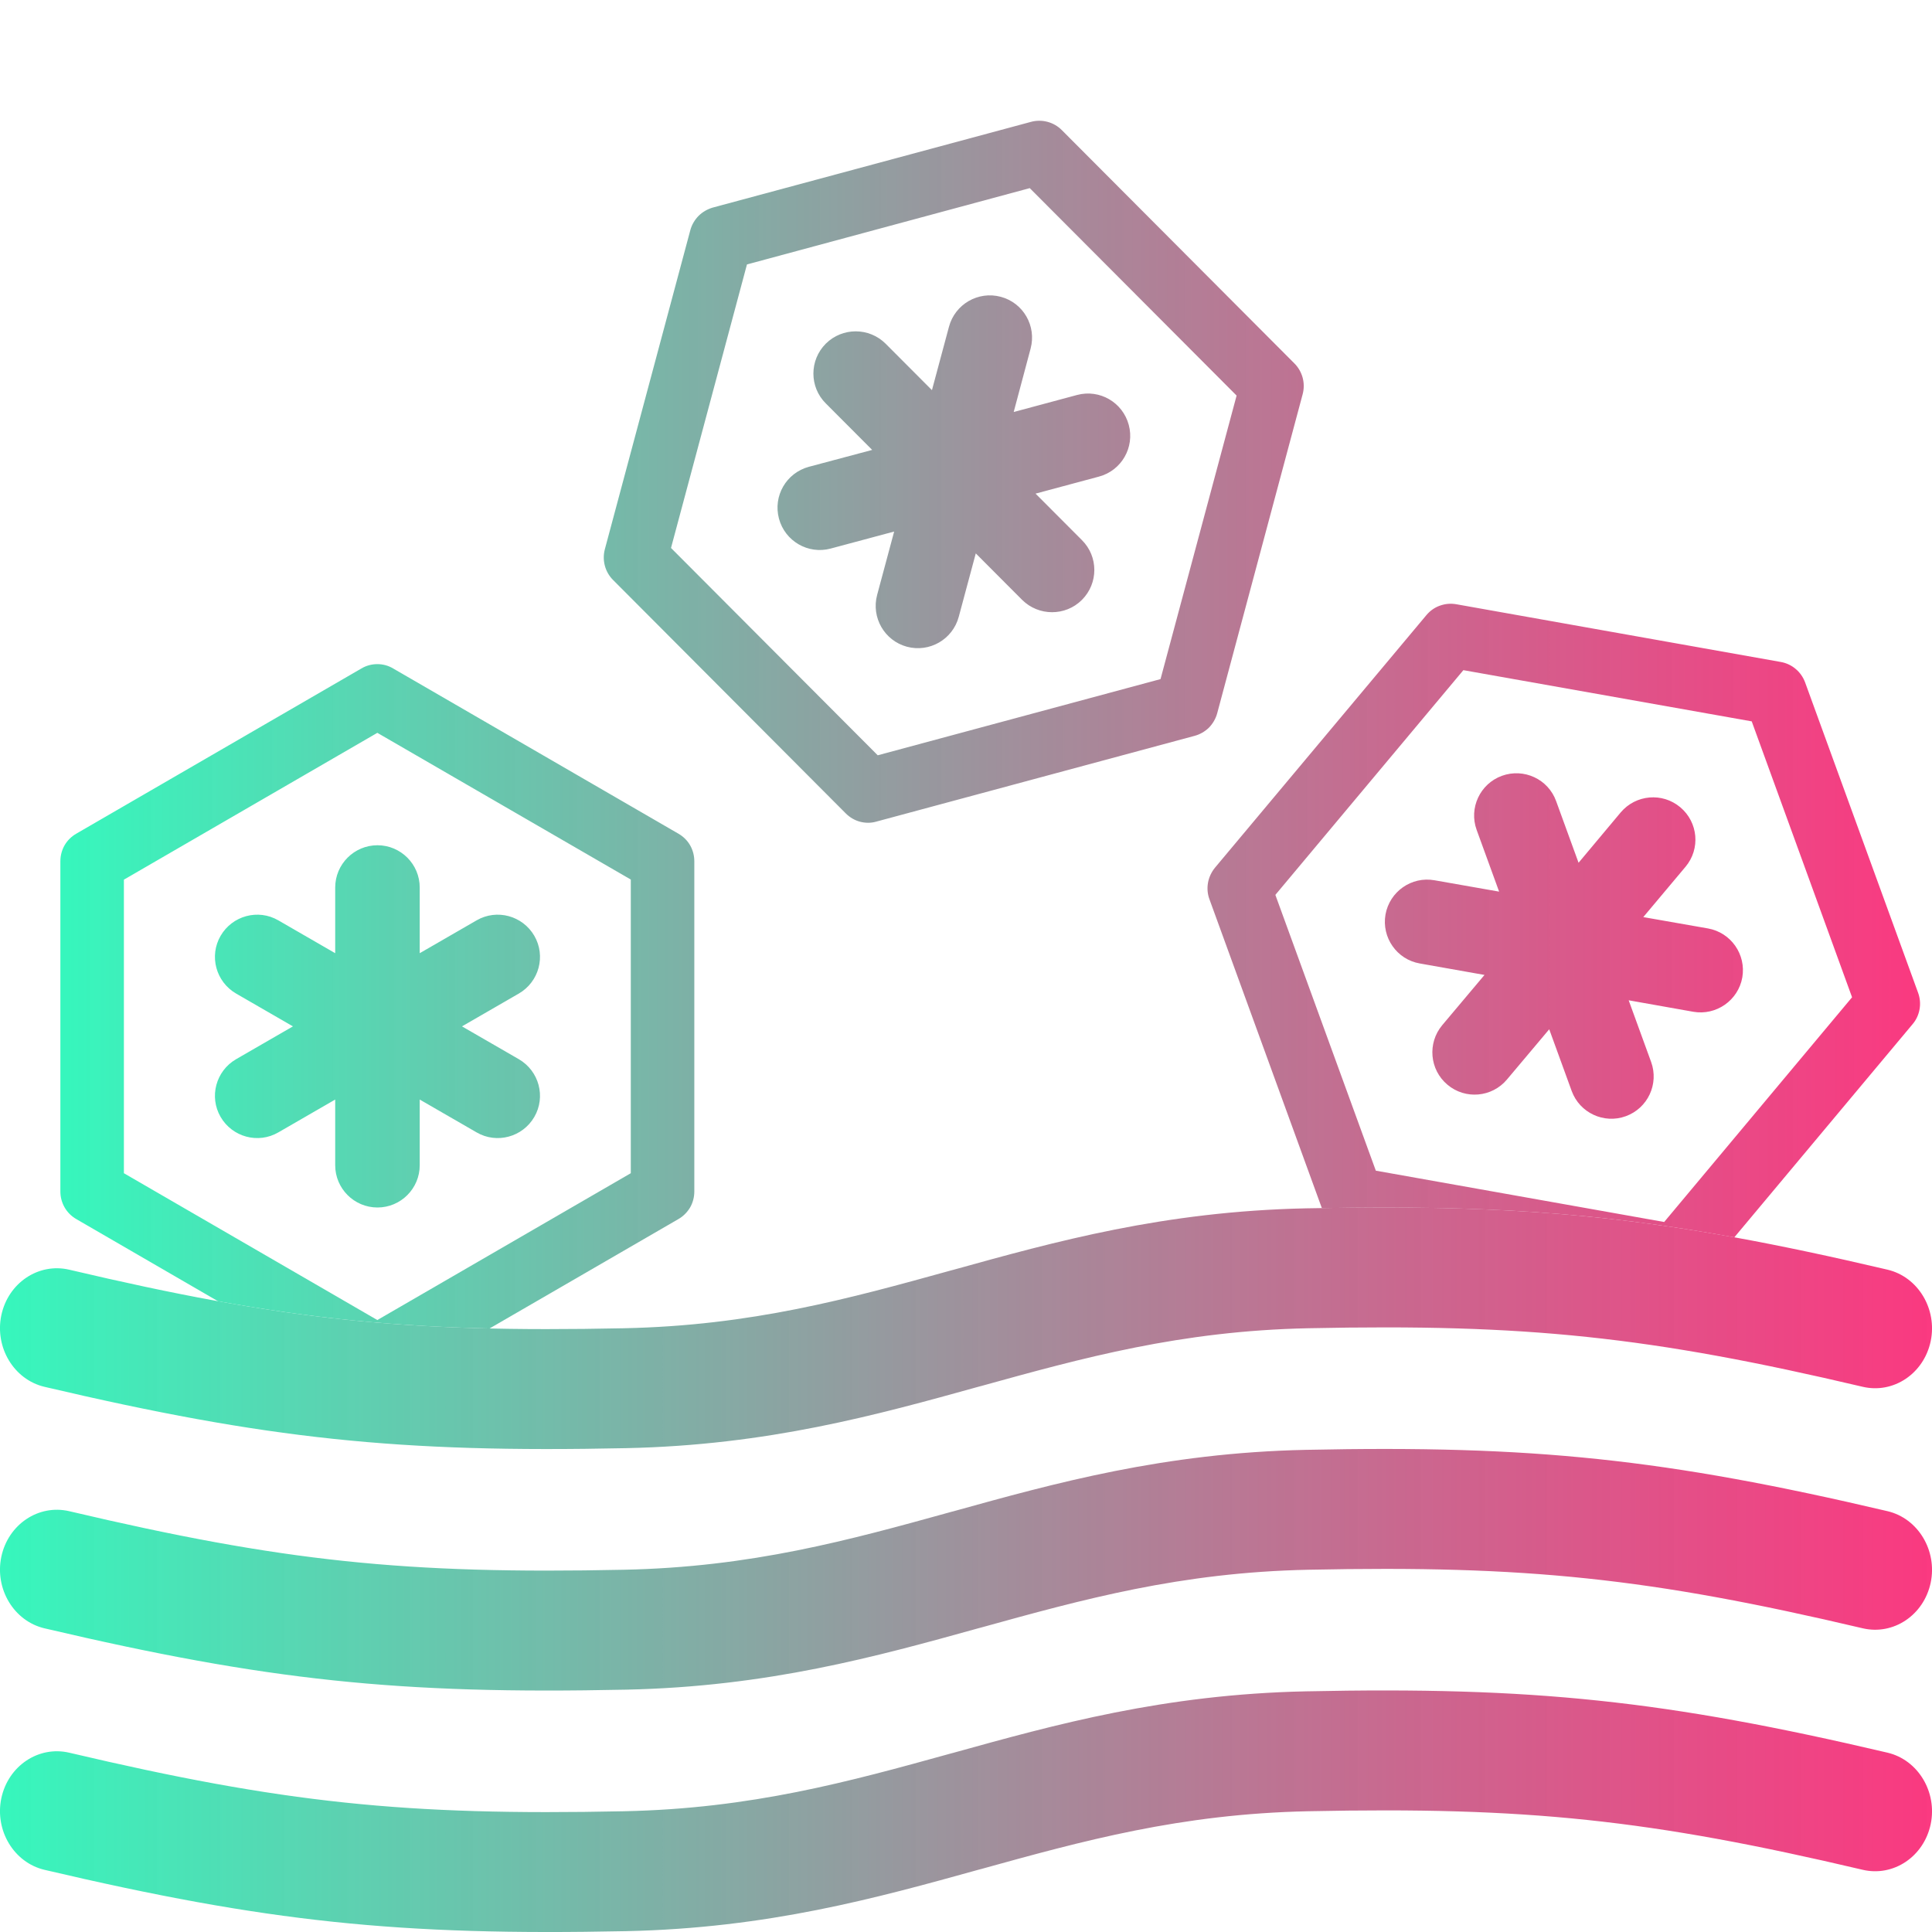 <svg xmlns="http://www.w3.org/2000/svg" xmlns:xlink="http://www.w3.org/1999/xlink" width="16" height="16" viewBox="0 0 16 16" fill="none">
<path     fill="#000000" fill-opacity="0" d="M0 16L16 16L16 0L0 0L0 16Z">
</path>
<path d="M10.833 11C12.642 10.962 13.661 11.069 15.427 11.485C15.681 11.544 15.932 11.376 15.989 11.108C16.045 10.841 15.885 10.575 15.632 10.515C13.792 10.083 12.698 9.967 10.814 10.007C9.64 10.032 8.742 10.281 7.892 10.517L7.88 10.52C7.028 10.756 6.223 10.978 5.167 11C3.358 11.038 2.339 10.931 0.573 10.515C0.319 10.456 0.068 10.624 0.011 10.892C-0.045 11.159 0.115 11.425 0.368 11.485C2.208 11.917 3.302 12.033 5.186 11.993C6.36 11.968 7.258 11.719 8.108 11.483L8.12 11.48C8.972 11.244 9.777 11.022 10.833 11ZM15.427 13.485C13.661 13.069 12.642 12.962 10.833 13C9.777 13.022 8.972 13.244 8.12 13.48L8.108 13.483C7.258 13.719 6.36 13.968 5.186 13.993C3.302 14.033 2.208 13.917 0.368 13.485C0.115 13.425 -0.045 13.159 0.011 12.892C0.068 12.624 0.319 12.456 0.573 12.515C2.339 12.931 3.358 13.038 5.167 13C6.223 12.978 7.028 12.756 7.88 12.52L7.892 12.517C8.742 12.281 9.64 12.032 10.814 12.007C12.698 11.967 13.792 12.083 15.632 12.515C15.885 12.575 16.045 12.841 15.989 13.108C15.932 13.376 15.681 13.544 15.427 13.485ZM15.427 15.485C13.661 15.069 12.642 14.962 10.833 15C9.777 15.022 8.972 15.244 8.12 15.48L8.108 15.483C7.258 15.719 6.36 15.968 5.186 15.993C3.302 16.032 2.208 15.917 0.368 15.485C0.115 15.425 -0.045 15.159 0.011 14.892C0.068 14.624 0.319 14.456 0.573 14.515C2.339 14.931 3.358 15.038 5.167 15C6.223 14.978 7.028 14.756 7.88 14.52L7.892 14.517C8.742 14.281 9.64 14.032 10.814 14.007C12.698 13.967 13.792 14.083 15.632 14.515C15.885 14.575 16.045 14.841 15.989 15.108C15.932 15.376 15.681 15.544 15.427 15.485Z" fill-rule="evenodd" style="mix-blend-mode:normal" fill="url(#linear_fill_rg98P6NPAwizi3igUJPD1)" >
</path>
<path d="M7.859 2.706C7.909 2.519 8.101 2.408 8.288 2.458C8.475 2.508 8.585 2.7 8.535 2.887L8.395 3.412L8.92 3.271C9.107 3.221 9.298 3.332 9.348 3.519C9.398 3.705 9.288 3.897 9.101 3.947L8.576 4.088L8.96 4.473C9.097 4.609 9.097 4.831 8.96 4.968C8.824 5.104 8.602 5.104 8.465 4.968L8.081 4.583L7.94 5.108C7.89 5.295 7.698 5.406 7.511 5.356C7.325 5.306 7.214 5.114 7.264 4.927L7.405 4.402L6.879 4.543C6.693 4.593 6.501 4.482 6.451 4.295C6.401 4.108 6.511 3.917 6.698 3.866L7.223 3.726L6.839 3.341C6.702 3.205 6.702 2.983 6.839 2.846C6.976 2.71 7.197 2.71 7.334 2.846L7.718 3.231L7.859 2.706ZM8.793 1.077L10.72 3.01C10.753 3.043 10.776 3.084 10.788 3.128C10.8 3.173 10.8 3.22 10.788 3.265L10.08 5.908C10.068 5.952 10.044 5.993 10.012 6.026C9.979 6.058 9.938 6.082 9.893 6.094L7.258 6.804C7.214 6.817 7.167 6.817 7.122 6.805C7.077 6.793 7.037 6.769 7.004 6.736L5.077 4.803C5.011 4.737 4.985 4.64 5.009 4.549L5.717 1.906C5.729 1.861 5.753 1.821 5.785 1.788C5.818 1.755 5.859 1.732 5.903 1.719L8.539 1.009C8.583 0.997 8.63 0.997 8.675 1.009C8.72 1.021 8.76 1.044 8.793 1.077ZM7.269 6.255L9.611 5.624L10.241 3.276L8.528 1.558L6.186 2.19L5.557 4.538L7.269 6.255ZM12.229 6.873C12.163 6.692 12.257 6.491 12.438 6.425C12.62 6.359 12.821 6.452 12.887 6.634L13.073 7.145L13.422 6.728C13.547 6.58 13.767 6.561 13.915 6.685C14.064 6.81 14.083 7.03 13.959 7.178L13.609 7.595L14.145 7.689C14.335 7.723 14.462 7.904 14.429 8.095C14.395 8.285 14.213 8.412 14.023 8.379L13.488 8.284L13.674 8.795C13.74 8.977 13.646 9.178 13.464 9.244C13.283 9.31 13.082 9.216 13.016 9.035L12.83 8.524L12.48 8.94C12.356 9.088 12.135 9.108 11.987 8.983C11.839 8.859 11.82 8.638 11.944 8.49L12.294 8.074L11.758 7.979C11.568 7.946 11.441 7.764 11.474 7.574C11.508 7.384 11.689 7.256 11.88 7.29L12.415 7.384L12.229 6.873ZM12.06 5.004L14.747 5.482C14.793 5.49 14.836 5.51 14.871 5.54C14.906 5.569 14.933 5.608 14.949 5.651L15.885 8.222C15.901 8.266 15.905 8.313 15.897 8.358C15.889 8.404 15.869 8.447 15.839 8.482L14.363 10.247C13.23 10.041 12.287 9.981 10.947 10.005L10.016 7.447C10 7.404 9.996 7.357 10.004 7.311C10.012 7.266 10.032 7.223 10.061 7.187L11.813 5.094C11.842 5.059 11.881 5.031 11.924 5.016C11.968 5 12.014 4.996 12.06 5.004ZM13.782 10.12L15.338 8.259L14.507 5.974L12.119 5.55L10.562 7.411L11.394 9.695L13.782 10.12ZM3.126 7C2.933 7 2.776 7.157 2.776 7.35L2.776 7.894L2.305 7.622C2.138 7.525 1.924 7.583 1.827 7.75C1.73 7.917 1.788 8.131 1.955 8.228L2.426 8.5L1.955 8.772C1.788 8.869 1.73 9.083 1.827 9.25C1.924 9.417 2.138 9.475 2.305 9.378L2.776 9.106L2.776 9.65C2.776 9.843 2.933 10 3.126 10C3.319 10 3.476 9.843 3.476 9.65L3.476 9.106L3.947 9.378C4.114 9.475 4.328 9.417 4.425 9.25C4.522 9.083 4.464 8.869 4.297 8.772L3.826 8.5L4.297 8.228C4.464 8.131 4.522 7.917 4.425 7.75C4.328 7.583 4.114 7.525 3.947 7.622L3.476 7.894L3.476 7.35C3.476 7.157 3.319 7 3.126 7ZM4.054 11.002L5.618 10.096C5.658 10.073 5.691 10.04 5.715 10C5.738 9.96 5.75 9.914 5.75 9.868L5.75 7.132C5.75 7.086 5.738 7.04 5.715 7C5.692 6.96 5.658 6.927 5.618 6.904L3.256 5.536C3.216 5.512 3.171 5.5 3.125 5.5C3.079 5.5 3.033 5.512 2.993 5.536L0.632 6.904C0.592 6.927 0.558 6.96 0.535 7C0.512 7.04 0.5 7.086 0.5 7.132L0.5 9.868C0.5 9.962 0.55 10.049 0.632 10.096L1.805 10.776C2.579 10.916 3.256 10.984 4.054 11.002ZM3.125 10.932L1.026 9.716L1.026 7.285L3.125 6.069L5.224 7.284L5.224 9.716L3.125 10.932Z" fill-rule="evenodd" style="mix-blend-mode:normal" fill="url(#linear_fill_lxyIxdc8s_e11syxR8SaL)" >
</path>
<defs>
<linearGradient id="linear_fill_rg98P6NPAwizi3igUJPD1" x1="0" y1="13" x2="16" y2="13" gradientUnits="userSpaceOnUse">
<stop offset="0" stop-color="#36F7BD"  />
<stop offset="1" stop-color="#FA1E6F" stop-opacity="0.88" />
</linearGradient>
<linearGradient id="linear_fill_lxyIxdc8s_e11syxR8SaL" x1="0.5" y1="6" x2="15.9" y2="6" gradientUnits="userSpaceOnUse">
<stop offset="0" stop-color="#36F7BD"  />
<stop offset="1" stop-color="#FA1E6F" stop-opacity="0.88" />
</linearGradient>
</defs>
</svg>
